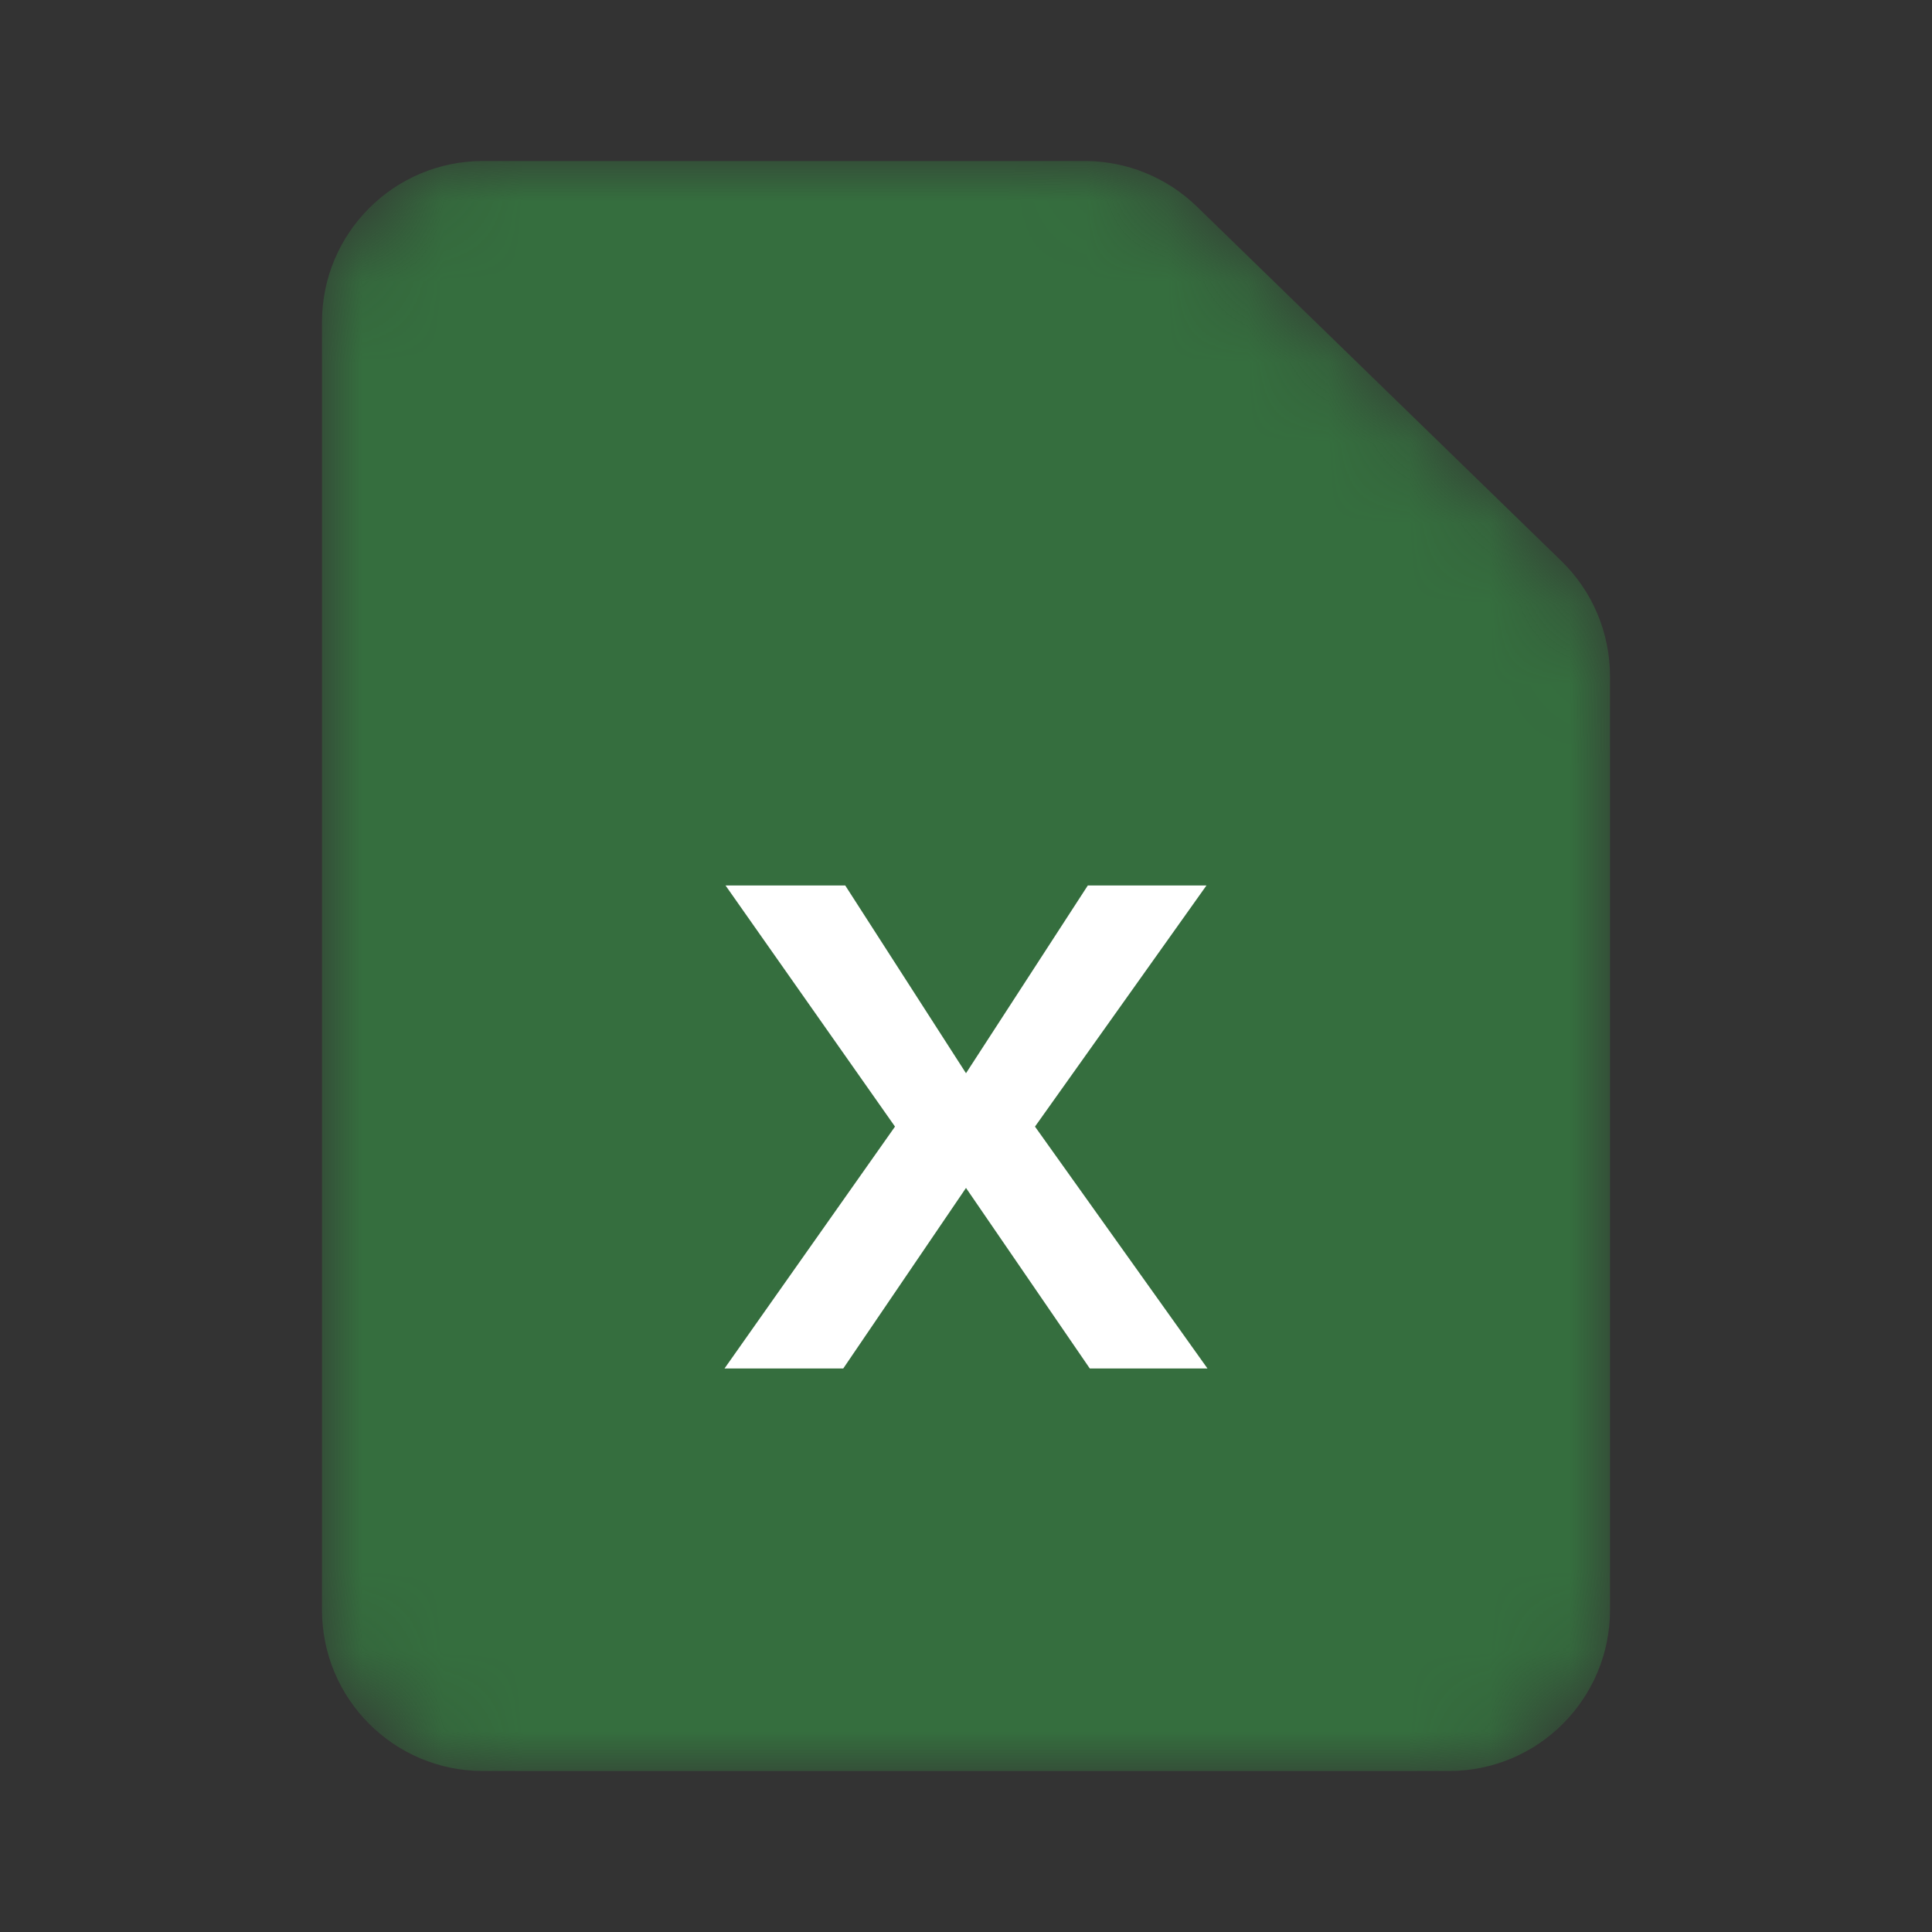 <svg width="24" height="24" viewBox="0 0 24 24" fill="none" xmlns="http://www.w3.org/2000/svg">
<rect x="0" y="0" width="24" height="24" fill="#333333" stroke="none"/>
<mask id="mask0_2033_178177" style="mask-type:alpha" maskUnits="userSpaceOnUse" x="4" y="2" width="16" height="20">
<path d="M6 22H18C19.105 22 20 21.105 20 20V8.401C20 7.86 19.782 7.343 19.394 6.967L14.868 2.566C14.495 2.203 13.994 2 13.474 2H6C4.895 2 4 2.895 4 4V20C4 21.105 4.895 22 6 22Z" fill="#36A859"/>
</mask>
<g mask="url(#mask0_2033_178177)">
<path d="M6 22H18C19.105 22 20 21.105 20 20V8.401C20 7.86 19.782 7.343 19.394 6.967L14.868 2.566C14.495 2.203 13.994 2 13.474 2H6C4.895 2 4 2.895 4 4V20C4 21.105 4.895 22 6 22Z" fill="#356E3E"/>
<path d="M10.5 11H9.013L11.118 13.995L9 17H10.475L12 14.757L13.538 17H15L12.857 13.995L14.987 11H13.513L12 13.332L10.5 11Z" fill="white"/>
</g>
</svg>
